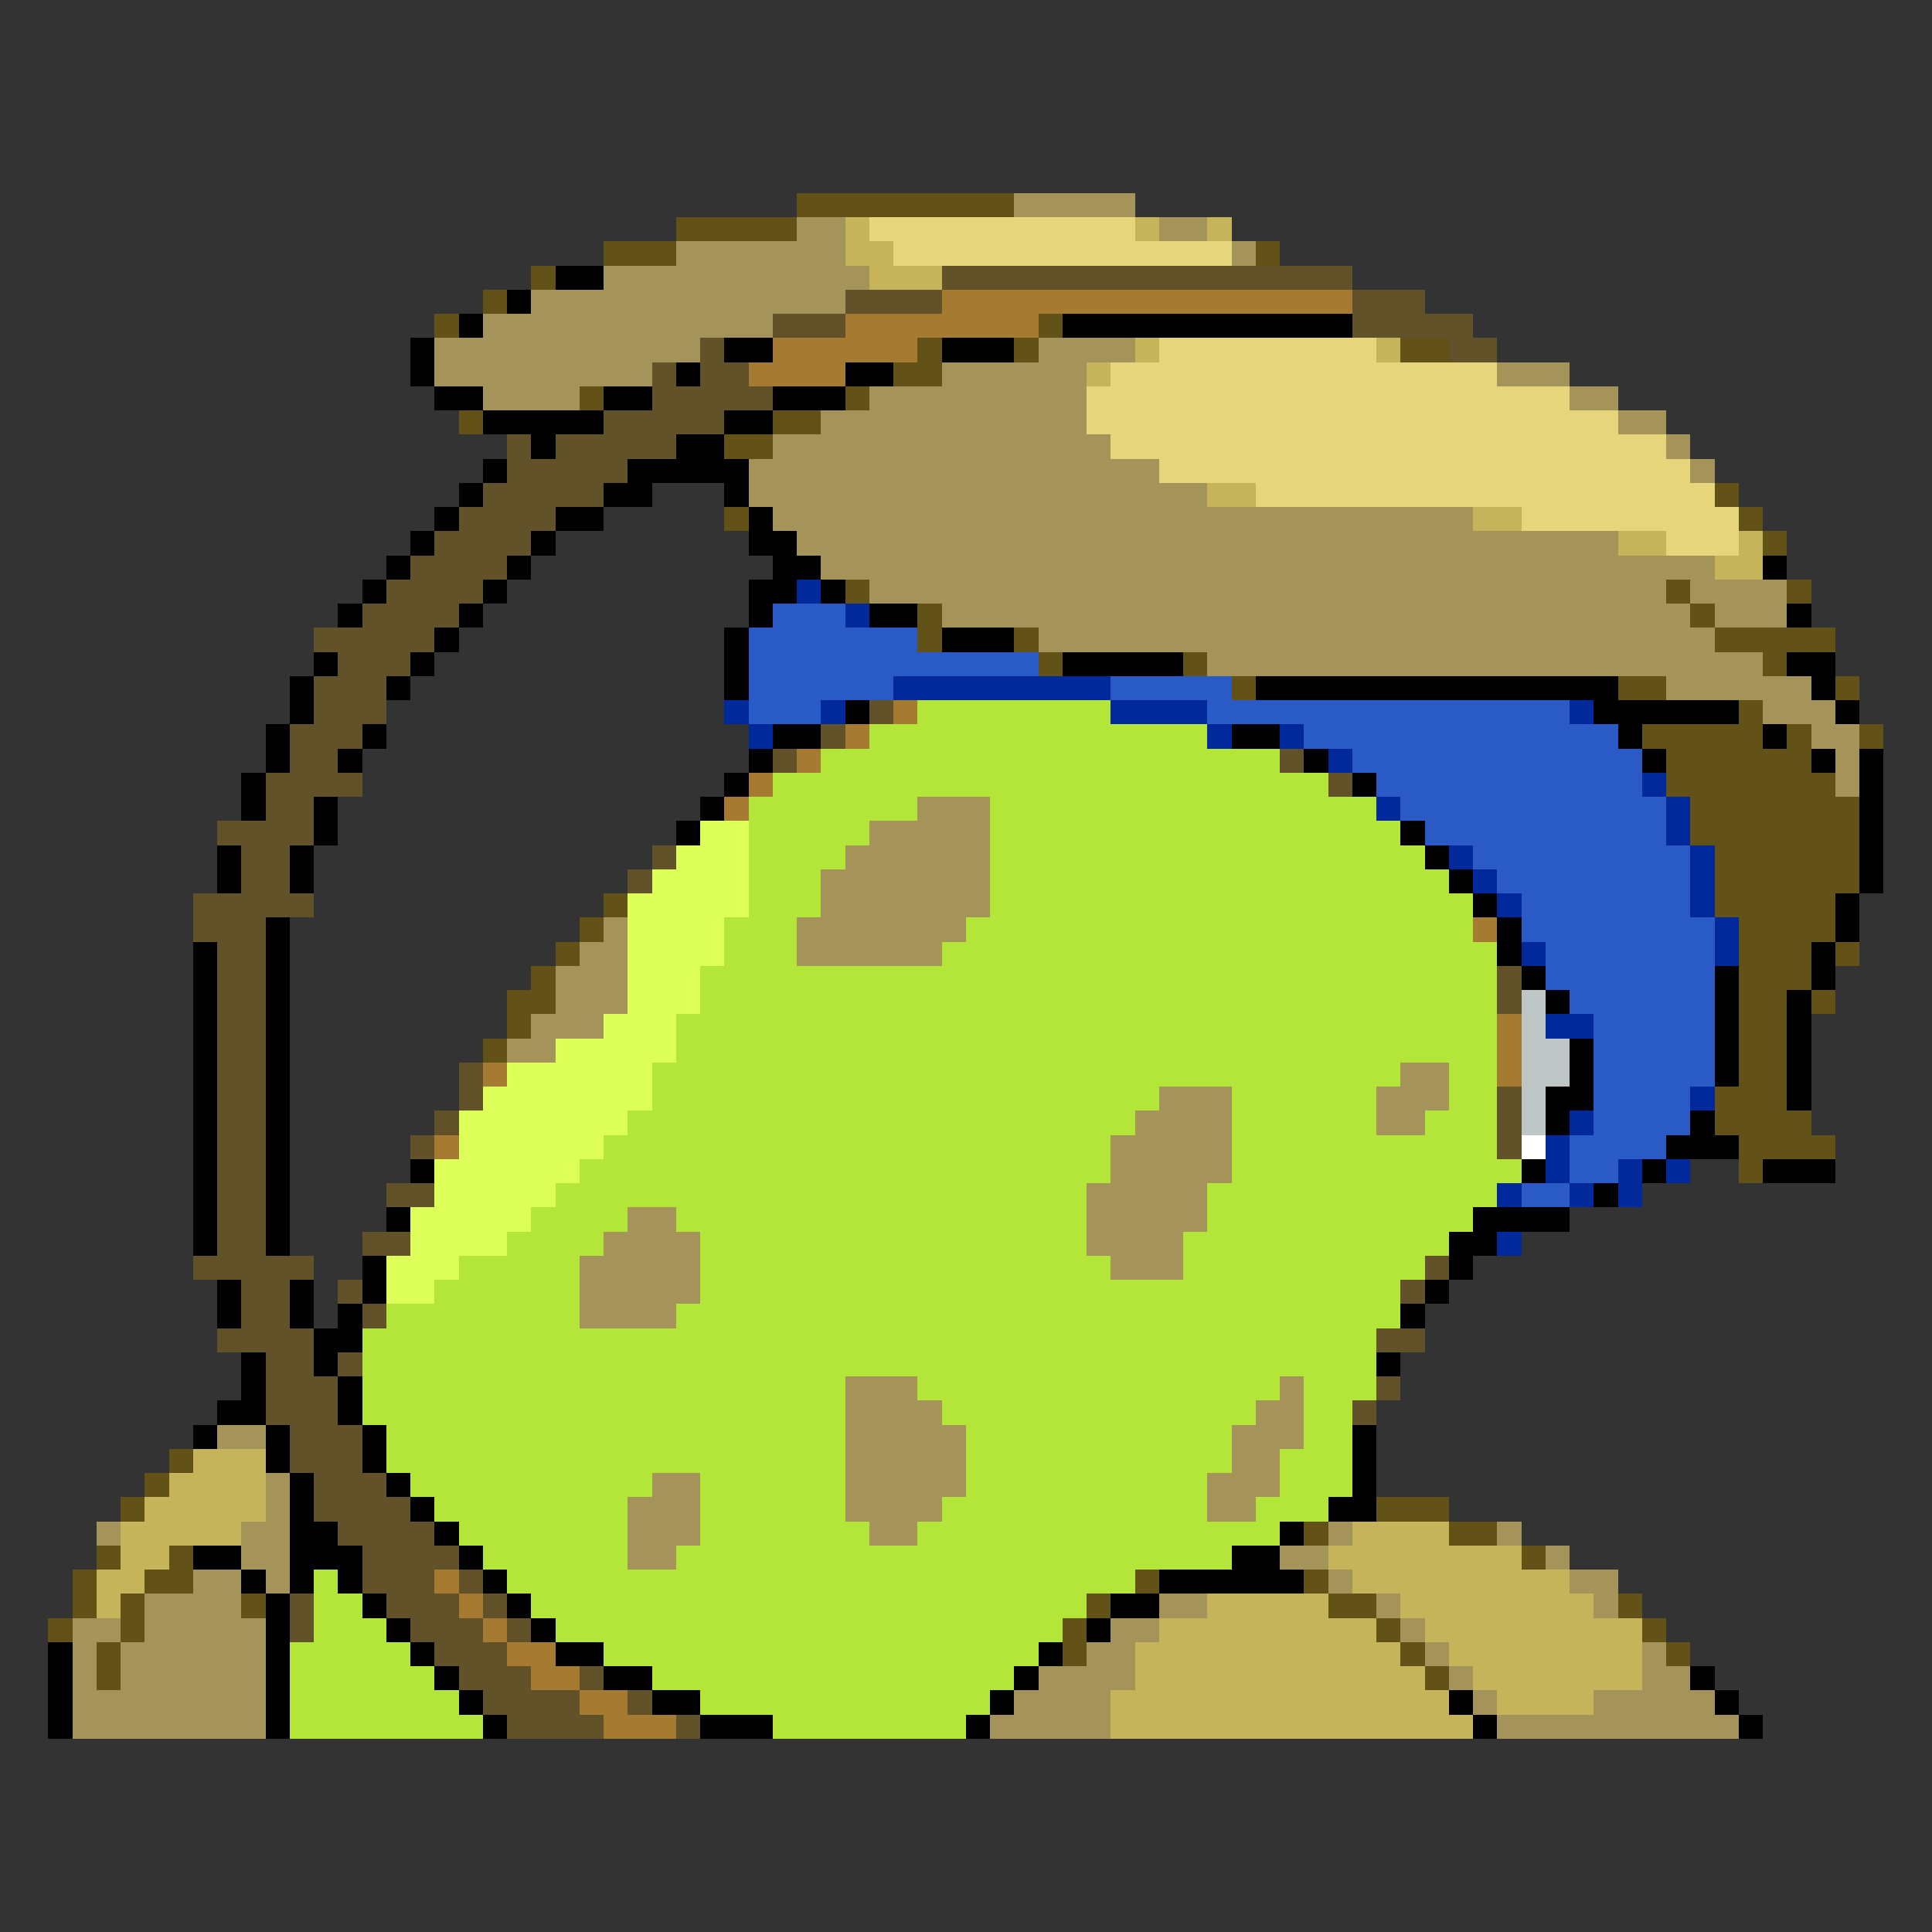 <svg xmlns="http://www.w3.org/2000/svg" viewBox="0 -0.5 80 80" shape-rendering="crispEdges">
<rect x="0" y="-0.5" width="80" height="80" fill="#333333" stroke="none"/>
<path stroke="#625218" d="M33 8h9M28 9h5M25 10h3M52 10h1M22 11h1M20 12h1M18 13h1M43 13h1M38 14h1M42 14h1M58 14h2M37 15h2M24 16h1M35 16h1M19 17h1M32 17h2M30 18h2M71 20h1M30 21h1M72 21h1M73 22h1M35 24h1M69 24h1M74 24h1M38 25h1M70 25h1M38 26h1M42 26h1M71 26h5M43 27h1M49 27h1M73 27h1M51 28h1M67 28h2M76 28h1M72 29h1M68 30h5M74 30h1M77 30h1M69 31h6M69 32h7M70 33h7M70 34h7M71 35h6M71 36h6M25 37h1M71 37h5M24 38h1M72 38h4M23 39h1M72 39h3M76 39h1M22 40h1M72 40h3M21 41h2M72 41h2M75 41h1M21 42h1M72 42h2M20 43h1M72 43h2M72 44h2M71 45h3M71 46h4M72 47h4M72 48h1M7 60h1M6 61h1M5 62h1M57 62h3M54 63h1M60 63h2M4 64h1M7 64h1M63 64h1M3 65h1M6 65h2M47 65h1M54 65h1M3 66h1M5 66h1M10 66h1M45 66h1M55 66h2M67 66h1M2 67h1M5 67h1M44 67h1M57 67h1M68 67h1M4 68h1M44 68h1M58 68h1M69 68h1M4 69h1M59 69h1" />
<path stroke="#a4945a" d="M42 8h5M33 9h2M48 9h2M28 10h7M51 10h1M25 11h11M22 12h13M20 13h12M18 14h11M43 14h4M18 15h9M39 15h6M62 15h3M20 16h4M36 16h9M65 16h2M34 17h11M67 17h2M32 18h14M69 18h1M31 19h17M70 19h1M31 20h19M32 21h29M33 22h34M34 23h37M36 24h33M70 24h4M39 25h31M71 25h3M43 26h28M50 27h23M69 28h6M73 29h3M75 30h2M76 31h1M76 32h1M38 33h3M36 34h5M35 35h6M34 36h7M34 37h7M25 38h1M33 38h7M24 39h2M33 39h6M23 40h3M23 41h3M22 42h3M21 43h2M58 44h2M48 45h3M57 45h3M47 46h4M57 46h2M46 47h5M46 48h5M45 49h5M26 50h2M45 50h5M25 51h4M45 51h4M24 52h5M46 52h3M24 53h5M24 54h4M35 57h3M53 57h1M35 58h4M52 58h2M9 59h2M35 59h5M51 59h3M35 60h5M51 60h2M11 61h1M27 61h2M35 61h5M50 61h3M11 62h1M26 62h3M35 62h4M50 62h2M4 63h1M10 63h2M26 63h3M36 63h2M55 63h1M62 63h1M10 64h2M26 64h2M53 64h2M64 64h1M8 65h2M11 65h1M55 65h1M65 65h2M6 66h4M48 66h2M57 66h1M66 66h1M3 67h2M6 67h5M46 67h2M58 67h1M3 68h1M5 68h6M45 68h2M59 68h1M68 68h1M3 69h1M5 69h6M43 69h4M60 69h1M68 69h2M3 70h8M42 70h4M61 70h1M66 70h5M3 71h8M41 71h5M62 71h10" />
<path stroke="#c5b45a" d="M35 9h1M47 9h1M50 9h1M35 10h2M36 11h3M47 14h1M57 14h1M45 15h1M50 20h2M61 21h2M67 22h2M72 22h1M71 23h2M8 60h3M7 61h4M6 62h5M5 63h5M56 63h4M5 64h2M55 64h8M4 65h2M56 65h9M4 66h1M50 66h5M58 66h8M48 67h9M59 67h9M47 68h11M60 68h8M47 69h12M61 69h7M46 70h14M62 70h4M46 71h15" />
<path stroke="#e6d57b" d="M36 9h11M37 10h14M48 14h9M46 15h16M45 16h20M45 17h22M46 18h23M48 19h22M52 20h19M63 21h9M69 22h3" />
<path stroke="#000000" d="M23 11h2M21 12h1M19 13h1M44 13h12M17 14h1M30 14h2M39 14h3M17 15h1M28 15h1M35 15h2M18 16h2M25 16h2M32 16h3M20 17h5M30 17h2M22 18h1M28 18h2M20 19h1M26 19h5M19 20h1M25 20h2M30 20h1M18 21h1M23 21h2M31 21h1M17 22h1M22 22h1M31 22h2M16 23h1M21 23h1M32 23h2M73 23h1M15 24h1M20 24h1M31 24h2M34 24h1M14 25h1M19 25h1M31 25h1M36 25h2M74 25h1M18 26h1M30 26h1M39 26h3M13 27h1M17 27h1M30 27h1M44 27h5M74 27h2M12 28h1M16 28h1M30 28h1M52 28h15M75 28h1M12 29h1M35 29h1M66 29h6M76 29h1M11 30h1M15 30h1M32 30h2M51 30h2M67 30h1M73 30h1M11 31h1M14 31h1M31 31h1M54 31h1M68 31h1M75 31h1M77 31h1M10 32h1M30 32h1M56 32h1M77 32h1M10 33h1M13 33h1M29 33h1M77 33h1M13 34h1M28 34h1M58 34h1M77 34h1M9 35h1M12 35h1M59 35h1M77 35h1M9 36h1M12 36h1M60 36h1M77 36h1M61 37h1M76 37h1M11 38h1M62 38h1M76 38h1M8 39h1M11 39h1M62 39h1M75 39h1M8 40h1M11 40h1M63 40h1M71 40h1M75 40h1M8 41h1M11 41h1M64 41h1M71 41h1M74 41h1M8 42h1M11 42h1M71 42h1M74 42h1M8 43h1M11 43h1M65 43h1M71 43h1M74 43h1M8 44h1M11 44h1M65 44h1M71 44h1M74 44h1M8 45h1M11 45h1M64 45h2M74 45h1M8 46h1M11 46h1M64 46h1M70 46h1M8 47h1M11 47h1M69 47h3M8 48h1M11 48h1M17 48h1M63 48h1M68 48h1M73 48h3M8 49h1M11 49h1M66 49h1M8 50h1M11 50h1M16 50h1M61 50h4M8 51h1M11 51h1M60 51h2M15 52h1M60 52h1M9 53h1M12 53h1M15 53h1M59 53h1M9 54h1M12 54h1M14 54h1M58 54h1M13 55h2M10 56h1M13 56h1M57 56h1M10 57h1M14 57h1M9 58h2M14 58h1M8 59h1M11 59h1M15 59h1M56 59h1M11 60h1M15 60h1M56 60h1M12 61h1M16 61h1M56 61h1M12 62h1M17 62h1M55 62h2M12 63h2M18 63h1M53 63h1M8 64h2M12 64h3M19 64h1M51 64h2M10 65h1M12 65h1M14 65h1M20 65h1M48 65h6M11 66h1M15 66h1M21 66h1M46 66h2M11 67h1M16 67h1M22 67h1M45 67h1M2 68h1M11 68h1M17 68h1M23 68h2M43 68h1M2 69h1M11 69h1M18 69h1M25 69h2M42 69h1M70 69h1M2 70h1M11 70h1M19 70h1M27 70h2M41 70h1M60 70h1M71 70h1M2 71h1M11 71h1M20 71h1M29 71h3M40 71h1M61 71h1M72 71h1" />
<path stroke="#625229" d="M39 11h17M35 12h4M56 12h3M32 13h3M56 13h5M29 14h1M60 14h2M27 15h1M29 15h2M27 16h5M25 17h5M21 18h1M23 18h5M21 19h5M20 20h5M19 21h4M18 22h4M17 23h4M16 24h4M15 25h4M13 26h5M14 27h3M13 28h3M13 29h3M36 29h1M12 30h3M34 30h1M12 31h2M32 31h1M53 31h1M11 32h4M55 32h1M11 33h2M9 34h4M10 35h2M27 35h1M10 36h2M26 36h1M8 37h5M8 38h3M9 39h2M9 40h2M62 40h1M9 41h2M62 41h1M9 42h2M9 43h2M9 44h2M19 44h1M9 45h2M19 45h1M62 45h1M9 46h2M18 46h1M62 46h1M9 47h2M17 47h1M62 47h1M9 48h2M9 49h2M16 49h2M9 50h2M9 51h2M15 51h2M8 52h5M59 52h1M10 53h2M14 53h1M58 53h1M10 54h2M15 54h1M9 55h4M57 55h2M11 56h2M14 56h1M11 57h3M57 57h1M11 58h3M56 58h1M12 59h3M12 60h3M13 61h3M13 62h4M14 63h4M15 64h4M15 65h3M19 65h1M12 66h1M16 66h3M20 66h1M12 67h1M17 67h3M21 67h1M18 68h3M19 69h3M24 69h1M20 70h4M26 70h1M21 71h4M28 71h1" />
<path stroke="#a47b31" d="M39 12h17M35 13h8M32 14h6M31 15h4M37 29h1M35 30h1M33 31h1M31 32h1M30 33h1M61 38h1M62 42h1M62 43h1M20 44h1M62 44h1M18 47h1M18 65h1M19 66h1M20 67h1M21 68h2M22 69h2M24 70h2M25 71h3" />
<path stroke="#00299c" d="M33 24h1M35 25h1M37 28h9M30 29h1M34 29h1M46 29h4M65 29h1M31 30h1M50 30h1M53 30h1M55 31h1M68 32h1M57 33h1M69 33h1M69 34h1M60 35h1M70 35h1M61 36h1M70 36h1M62 37h1M70 37h1M71 38h1M63 39h1M71 39h1M64 42h2M70 45h1M65 46h1M64 47h1M64 48h1M67 48h1M69 48h1M62 49h1M65 49h1M67 49h1M62 51h1" />
<path stroke="#295ac5" d="M32 25h3M31 26h7M31 27h12M31 28h6M46 28h5M31 29h3M50 29h15M54 30h13M56 31h12M57 32h11M58 33h11M59 34h10M61 35h9M62 36h8M63 37h7M63 38h8M64 39h7M64 40h7M65 41h6M66 42h5M66 43h5M66 44h5M66 45h4M66 46h4M65 47h4M65 48h2M63 49h2" />
<path stroke="#b4e639" d="M38 29h8M36 30h14M34 31h19M32 32h23M31 33h7M41 33h16M31 34h5M41 34h17M31 35h4M41 35h18M31 36h3M41 36h19M31 37h3M41 37h20M30 38h3M40 38h21M30 39h3M39 39h23M29 40h33M29 41h33M28 42h34M28 43h34M27 44h31M60 44h2M27 45h21M51 45h6M60 45h2M26 46h21M51 46h6M59 46h3M25 47h21M51 47h11M24 48h22M51 48h12M23 49h22M50 49h12M22 50h4M28 50h17M50 50h11M21 51h4M29 51h16M49 51h11M19 52h5M29 52h17M49 52h10M18 53h6M29 53h29M16 54h8M28 54h30M15 55h42M15 56h42M15 57h20M38 57h15M54 57h3M15 58h20M39 58h13M54 58h2M16 59h19M40 59h11M54 59h2M16 60h19M40 60h11M53 60h3M17 61h10M29 61h6M40 61h10M53 61h3M18 62h8M29 62h6M39 62h11M52 62h3M19 63h7M29 63h7M38 63h15M20 64h6M28 64h23M13 65h1M21 65h26M13 66h2M22 66h23M13 67h3M23 67h21M12 68h5M25 68h18M12 69h6M27 69h15M12 70h7M29 70h12M12 71h8M32 71h8" />
<path stroke="#deff5a" d="M29 34h2M28 35h3M27 36h4M26 37h5M26 38h4M26 39h4M26 40h3M26 41h3M25 42h3M23 43h5M21 44h6M20 45h7M19 46h7M19 47h6M18 48h6M18 49h5M17 50h5M17 51h4M16 52h3M16 53h2" />
<path stroke="#bdc5c5" d="M63 41h1M63 42h1M63 43h2M63 44h2M63 45h1M63 46h1" />
<path stroke="#ffffff" d="M63 47h1" />
</svg>